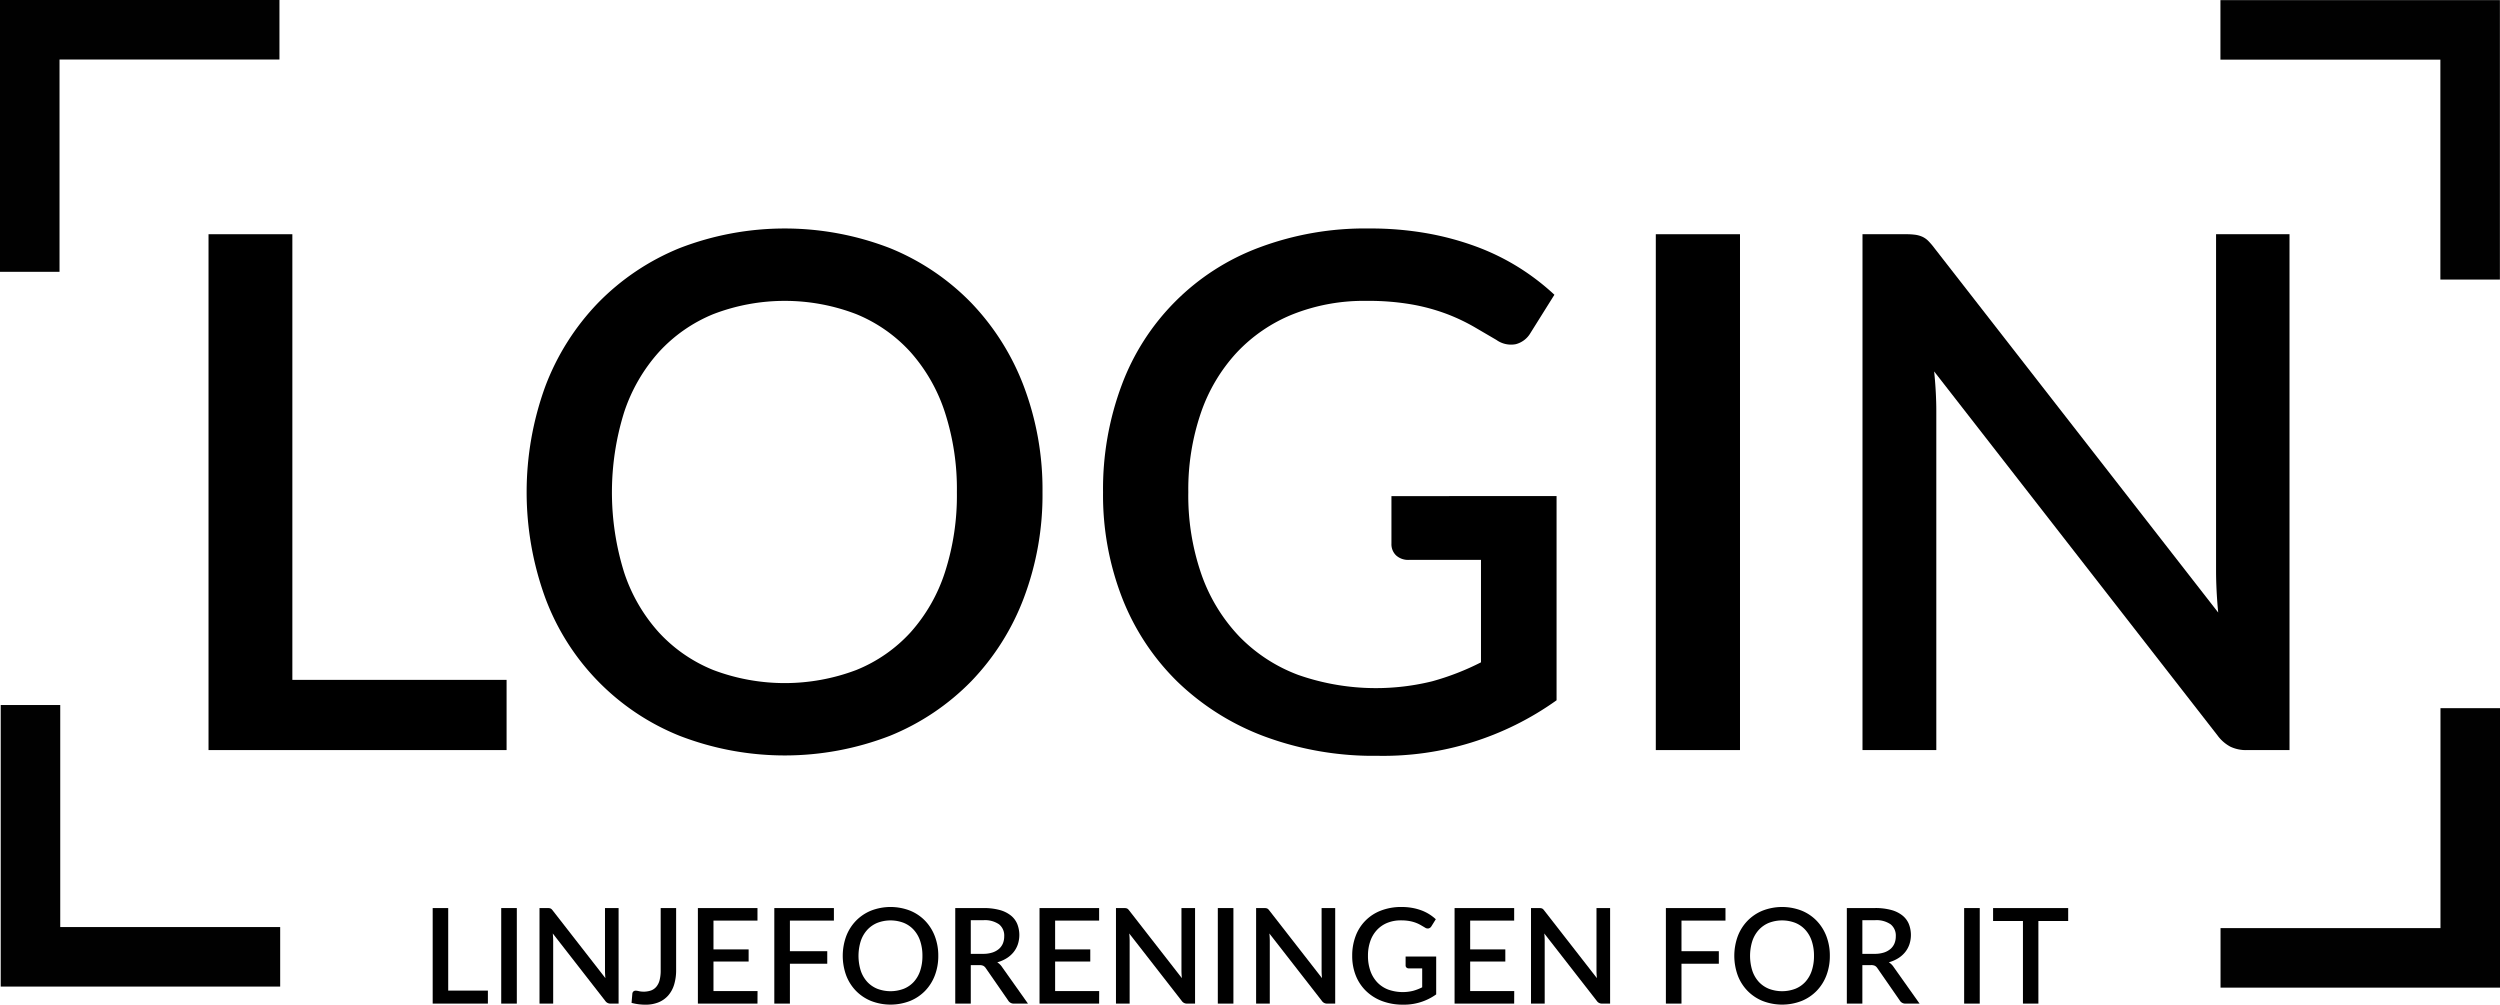 <?xml version="1.0" encoding="UTF-8" standalone="no"?>
<svg
   viewBox="0 0 146.995 59.073"
   version="1.1"
   id="svg1228"
   sodipodi:docname="logo-tekst-monechrome.svg"
   width="146.995"
   height="59.073"
   inkscape:version="1.1.2 (0a00cf5339, 2022-02-04, custom)"
   xmlns:inkscape="http://www.inkscape.org/namespaces/inkscape"
   xmlns:sodipodi="http://sodipodi.sourceforge.net/DTD/sodipodi-0.dtd"
   xmlns="http://www.w3.org/2000/svg"
   xmlns:svg="http://www.w3.org/2000/svg"
   xmlns:rdf="http://www.w3.org/1999/02/22-rdf-syntax-ns#"
   xmlns:cc="http://creativecommons.org/ns#"
   xmlns:dc="http://purl.org/dc/elements/1.1/">
  <sodipodi:namedview
     id="namedview1230"
     pagecolor="#ffffff"
     bordercolor="#666666"
     borderopacity="1.0"
     inkscape:pageshadow="2"
     inkscape:pageopacity="0.0"
     inkscape:pagecheckerboard="0"
     showgrid="false"
     inkscape:zoom="5.1614308"
     inkscape:cx="73.429252"
     inkscape:cy="28.577347"
     inkscape:window-width="1896"
     inkscape:window-height="1028"
     inkscape:window-x="12"
     inkscape:window-y="40"
     inkscape:window-maximized="1"
     inkscape:current-layer="svg1228" />
  <defs
     id="defs1166">
    <style
       id="style1164">.a{fill:none;stroke:#010101;stroke-miterlimit:10;stroke-width:3.5px;}</style>
  </defs>
  <title
     id="title1168">logo_tekst</title>
  <path
     d="m 28.687,58.245 v 0.765 h -3.246 v -5.618 h 0.913 v 4.854 z"
     id="path1170" />
  <path
     d="m 30.388,59.01 h -0.917 v -5.618 h 0.917 z"
     id="path1172" />
  <path
     d="m 36.372,53.392 v 5.618 h -0.464 a 0.363,0.363 0 0 1 -0.32,-0.16 l -3.086,-3.964 c 0.008,0.076 0.014,0.15 0.018,0.225 0.004,0.074 0.006,0.143 0.006,0.205 v 3.694 H 31.722 v -5.618 h 0.477 a 0.715,0.715 0 0 1 0.099,0.006 0.313,0.313 0 0 1 0.076,0.021 0.229,0.229 0 0 1 0.066,0.047 0.639,0.639 0 0 1 0.066,0.078 l 3.09,3.968 c -0.008,-0.081 -0.014,-0.16 -0.018,-0.238 -0.004,-0.078 -0.006,-0.15 -0.006,-0.219 v -3.663 z"
     id="path1174" />
  <path
     d="m 39.755,57.036 a 2.913,2.913 0 0 1 -0.115,0.848 1.748,1.748 0 0 1 -0.344,0.641 1.525,1.525 0 0 1 -0.565,0.405 2.007,2.007 0 0 1 -0.782,0.143 3.237,3.237 0 0 1 -0.402,-0.025 3.447,3.447 0 0 1 -0.413,-0.08 l 0.047,-0.546 a 0.208,0.208 0 0 1 0.061,-0.125 0.198,0.198 0 0 1 0.143,-0.047 0.741,0.741 0 0 1 0.181,0.029 1.365,1.365 0 0 0 0.714,-0.041 0.747,0.747 0 0 0 0.312,-0.221 0.986,0.986 0 0 0 0.191,-0.386 2.195,2.195 0 0 0 0.064,-0.572 v -3.667 H 39.755 Z"
     id="path1176" />
  <path
     d="m 44.542,58.273 -0.004,0.737 H 41.034 v -5.618 h 3.504 v 0.737 h -2.587 v 1.693 h 2.067 v 0.714 h -2.067 v 1.736 z"
     id="path1178" />
  <path
     d="m 46.445,54.129 v 1.799 h 2.196 v 0.737 h -2.196 v 2.345 h -0.917 v -5.618 h 3.504 v 0.737 z"
     id="path1180" />
  <path
     d="m 55.169,56.202 a 3.182,3.182 0 0 1 -0.202,1.15 2.663,2.663 0 0 1 -0.572,0.907 2.597,2.597 0 0 1 -0.885,0.595 3.172,3.172 0 0 1 -2.295,0 2.624,2.624 0 0 1 -0.887,-0.595 2.653,2.653 0 0 1 -0.574,-0.907 3.377,3.377 0 0 1 0,-2.302 2.671,2.671 0 0 1 0.574,-0.909 2.615,2.615 0 0 1 0.887,-0.597 3.172,3.172 0 0 1 2.295,0 2.588,2.588 0 0 1 0.885,0.597 2.681,2.681 0 0 1 0.572,0.909 3.187,3.187 0 0 1 0.202,1.151 z m -0.932,0 a 2.706,2.706 0 0 0 -0.131,-0.87 1.821,1.821 0 0 0 -0.375,-0.655 1.63,1.63 0 0 0 -0.591,-0.414 2.168,2.168 0 0 0 -1.557,0 1.654,1.654 0 0 0 -0.593,0.414 1.842,1.842 0 0 0 -0.379,0.655 2.926,2.926 0 0 0 0,1.743 1.838,1.838 0 0 0 0.379,0.654 1.642,1.642 0 0 0 0.593,0.409 2.196,2.196 0 0 0 1.557,0 1.619,1.619 0 0 0 0.591,-0.409 1.817,1.817 0 0 0 0.375,-0.654 2.716,2.716 0 0 0 0.131,-0.873 z"
     id="path1182" />
  <path
     d="m 60.443,59.01 h -0.815 a 0.377,0.377 0 0 1 -0.352,-0.188 L 57.966,56.931 a 0.427,0.427 0 0 0 -0.145,-0.141 0.503,0.503 0 0 0 -0.234,-0.043 H 57.08 v 2.263 h -0.913 v -5.618 h 1.654 a 3.544,3.544 0 0 1 0.954,0.113 1.806,1.806 0 0 1 0.657,0.322 1.256,1.256 0 0 1 0.38,0.501 1.764,1.764 0 0 1 0.035,1.197 1.504,1.504 0 0 1 -0.253,0.461 1.613,1.613 0 0 1 -0.408,0.358 2.049,2.049 0 0 1 -0.55,0.238 0.923,0.923 0 0 1 0.289,0.285 z M 57.798,56.084 a 1.763,1.763 0 0 0 0.546,-0.076 1.11,1.11 0 0 0 0.391,-0.213 0.879,0.879 0 0 0 0.234,-0.325 1.101,1.101 0 0 0 0.077,-0.42 0.843,0.843 0 0 0 -0.304,-0.702 1.465,1.465 0 0 0 -0.921,-0.242 H 57.08 v 1.979 z"
     id="path1184" />
  <path
     d="m 64.63,58.273 -0.004,0.737 h -3.504 v -5.618 h 3.504 v 0.737 h -2.587 v 1.693 h 2.067 v 0.714 h -2.067 v 1.736 z"
     id="path1186" />
  <path
     d="m 70.267,53.392 v 5.618 h -0.464 a 0.363,0.363 0 0 1 -0.32,-0.16 l -3.086,-3.964 c 0.008,0.076 0.014,0.15 0.018,0.225 0.004,0.074 0.006,0.143 0.006,0.205 v 3.694 h -0.804 v -5.618 h 0.477 a 0.715,0.715 0 0 1 0.099,0.006 0.313,0.313 0 0 1 0.076,0.021 0.23,0.23 0 0 1 0.066,0.047 0.64,0.64 0 0 1 0.066,0.078 l 3.09,3.968 c -0.008,-0.081 -0.014,-0.16 -0.018,-0.238 -0.004,-0.078 -0.006,-0.15 -0.006,-0.219 v -3.663 z"
     id="path1188" />
  <path
     d="m 72.522,59.01 h -0.917 v -5.618 h 0.917 z"
     id="path1190" />
  <path
     d="m 78.507,53.392 v 5.618 h -0.464 a 0.363,0.363 0 0 1 -0.32,-0.16 l -3.086,-3.964 c 0.008,0.076 0.014,0.15 0.018,0.225 0.004,0.074 0.006,0.143 0.006,0.205 v 3.694 h -0.804 v -5.618 h 0.477 a 0.715,0.715 0 0 1 0.099,0.006 0.313,0.313 0 0 1 0.076,0.021 0.23,0.23 0 0 1 0.066,0.047 0.64,0.64 0 0 1 0.066,0.078 l 3.09,3.968 c -0.008,-0.081 -0.014,-0.16 -0.018,-0.238 -0.004,-0.078 -0.006,-0.15 -0.006,-0.219 v -3.663 z"
     id="path1192" />
  <path
     d="m 84.445,56.244 v 2.224 a 3.244,3.244 0 0 1 -1.95,0.604 3.419,3.419 0 0 1 -1.235,-0.213 2.727,2.727 0 0 1 -0.941,-0.593 2.592,2.592 0 0 1 -0.602,-0.907 3.086,3.086 0 0 1 -0.21,-1.158 3.235,3.235 0 0 1 0.202,-1.165 2.548,2.548 0 0 1 1.494,-1.498 3.292,3.292 0 0 1 1.202,-0.209 3.525,3.525 0 0 1 0.63,0.053 3.116,3.116 0 0 1 0.54,0.146 2.535,2.535 0 0 1 0.847,0.522 l -0.261,0.418 a 0.265,0.265 0 0 1 -0.16,0.121 0.274,0.274 0 0 1 -0.211,-0.047 c -0.075,-0.045 -0.155,-0.091 -0.24,-0.141 a 2.011,2.011 0 0 0 -0.29,-0.139 2.128,2.128 0 0 0 -0.379,-0.105 2.726,2.726 0 0 0 -0.507,-0.041 2.095,2.095 0 0 0 -0.802,0.146 1.702,1.702 0 0 0 -0.61,0.418 1.847,1.847 0 0 0 -0.391,0.657 2.577,2.577 0 0 0 -0.137,0.862 2.623,2.623 0 0 0 0.145,0.898 1.887,1.887 0 0 0 0.41,0.672 1.748,1.748 0 0 0 0.642,0.419 2.557,2.557 0 0 0 1.459,0.07 2.803,2.803 0 0 0 0.532,-0.207 V 56.939 H 82.838 A 0.193,0.193 0 0 1 82.698,56.89 0.168,0.168 0 0 1 82.647,56.763 v -0.519 z"
     id="path1194" />
  <path
     d="m 89.034,58.273 -0.004,0.737 H 85.526 v -5.618 h 3.504 v 0.737 H 86.443 v 1.693 h 2.067 v 0.714 H 86.443 v 1.736 z"
     id="path1196" />
  <path
     d="m 94.671,53.392 v 5.618 h -0.464 a 0.363,0.363 0 0 1 -0.32,-0.16 l -3.086,-3.964 c 0.008,0.076 0.014,0.15 0.018,0.225 0.004,0.074 0.006,0.143 0.006,0.205 v 3.694 H 90.02 v -5.618 h 0.477 a 0.715,0.715 0 0 1 0.099,0.006 0.313,0.313 0 0 1 0.076,0.021 0.229,0.229 0 0 1 0.066,0.047 0.639,0.639 0 0 1 0.066,0.078 l 3.09,3.968 c -0.008,-0.081 -0.014,-0.16 -0.018,-0.238 -0.004,-0.078 -0.006,-0.15 -0.006,-0.219 v -3.663 z"
     id="path1198" />
  <path
     d="m 98.868,54.129 v 1.799 h 2.196 v 0.737 H 98.868 v 2.345 h -0.917 v -5.618 h 3.504 v 0.737 z"
     id="path1200" />
  <path
     d="m 107.591,56.202 a 3.182,3.182 0 0 1 -0.202,1.15 2.664,2.664 0 0 1 -0.572,0.907 2.597,2.597 0 0 1 -0.885,0.595 3.172,3.172 0 0 1 -2.295,0 2.624,2.624 0 0 1 -0.887,-0.595 2.653,2.653 0 0 1 -0.574,-0.907 3.377,3.377 0 0 1 0,-2.302 2.671,2.671 0 0 1 0.574,-0.909 2.615,2.615 0 0 1 0.887,-0.597 3.172,3.172 0 0 1 2.295,0 2.588,2.588 0 0 1 0.885,0.597 2.682,2.682 0 0 1 0.572,0.909 3.187,3.187 0 0 1 0.202,1.151 z m -0.932,0 a 2.706,2.706 0 0 0 -0.131,-0.87 1.821,1.821 0 0 0 -0.375,-0.655 1.63,1.63 0 0 0 -0.591,-0.414 2.168,2.168 0 0 0 -1.557,0 1.654,1.654 0 0 0 -0.593,0.414 1.842,1.842 0 0 0 -0.379,0.655 2.926,2.926 0 0 0 0,1.743 1.838,1.838 0 0 0 0.379,0.654 1.642,1.642 0 0 0 0.593,0.409 2.196,2.196 0 0 0 1.557,0 1.618,1.618 0 0 0 0.591,-0.409 1.816,1.816 0 0 0 0.375,-0.654 2.716,2.716 0 0 0 0.131,-0.873 z"
     id="path1202" />
  <path
     d="m 112.867,59.01 h -0.815 a 0.377,0.377 0 0 1 -0.352,-0.188 l -1.311,-1.892 a 0.427,0.427 0 0 0 -0.145,-0.141 0.503,0.503 0 0 0 -0.234,-0.043 h -0.507 v 2.263 h -0.913 v -5.618 h 1.654 a 3.544,3.544 0 0 1 0.954,0.113 1.806,1.806 0 0 1 0.657,0.322 1.256,1.256 0 0 1 0.38,0.501 1.764,1.764 0 0 1 0.035,1.197 1.504,1.504 0 0 1 -0.253,0.461 1.613,1.613 0 0 1 -0.408,0.358 2.049,2.049 0 0 1 -0.55,0.238 0.923,0.923 0 0 1 0.289,0.285 z m -2.646,-2.926 a 1.763,1.763 0 0 0 0.546,-0.076 1.11,1.11 0 0 0 0.391,-0.213 0.879,0.879 0 0 0 0.234,-0.325 1.101,1.101 0 0 0 0.077,-0.42 0.843,0.843 0 0 0 -0.304,-0.702 1.465,1.465 0 0 0 -0.921,-0.242 h -0.741 v 1.979 z"
     id="path1204" />
  <path
     d="m 116.405,59.01 h -0.917 v -5.618 h 0.917 z"
     id="path1206" />
  <path
     d="m 121.605,54.153 h -1.752 v 4.857 h -0.908 v -4.857 h -1.756 v -0.761 h 4.416 z"
     id="path1208" />
  <polyline
     class="a"
     points="47.838 98.167 33.156 98.167 33.156 83.362"
     id="polyline1210"
     transform="translate(-31.364,-41.908)" />
  <polyline
     class="a"
     points="33.114 57.89 33.114 43.658 47.795 43.658"
     id="polyline1212"
     transform="translate(-31.364,-41.908)" />
  <polyline
     class="a"
     points="176.603 58.346 176.603 43.665 161.921 43.665"
     id="polyline1214"
     transform="translate(-31.364,-41.908)" />
  <path
     d="m 29.786,39.975 v 4.128 H 12.261 V 13.772 h 4.929 v 26.203 z"
     id="path1216" />
  <path
     d="m 61.297,28.938 a 17.16,17.16 0 0 1 -1.095,6.213 14.36,14.36 0 0 1 -3.086,4.897 14.091,14.091 0 0 1 -4.781,3.212 17.129,17.129 0 0 1 -12.386,0 13.983,13.983 0 0 1 -7.889,-8.109 18.181,18.181 0 0 1 0,-12.427 14.391,14.391 0 0 1 3.097,-4.908 14.131,14.131 0 0 1 4.792,-3.223 17.136,17.136 0 0 1 12.386,0 14.02,14.02 0 0 1 4.781,3.223 14.47,14.47 0 0 1 3.086,4.908 17.162,17.162 0 0 1 1.095,6.214 z m -5.034,0 a 14.626,14.626 0 0 0 -0.705,-4.697 9.945,9.945 0 0 0 -2.022,-3.539 8.805,8.805 0 0 0 -3.191,-2.232 11.719,11.719 0 0 0 -8.404,0 8.901,8.901 0 0 0 -3.201,2.232 9.967,9.967 0 0 0 -2.043,3.539 15.816,15.816 0 0 0 0,9.415 9.847,9.847 0 0 0 2.043,3.528 8.851,8.851 0 0 0 3.201,2.212 11.872,11.872 0 0 0 8.404,0 8.756,8.756 0 0 0 3.191,-2.212 9.825,9.825 0 0 0 2.022,-3.528 14.694,14.694 0 0 0 0.705,-4.718 z"
     id="path1218" />
  <path
     d="m 91.523,29.169 v 12.006 a 17.535,17.535 0 0 1 -10.531,3.265 18.415,18.415 0 0 1 -6.667,-1.148 14.802,14.802 0 0 1 -5.087,-3.202 14.015,14.015 0 0 1 -3.243,-4.897 16.691,16.691 0 0 1 -1.138,-6.256 17.429,17.429 0 0 1 1.095,-6.288 13.74,13.74 0 0 1 8.067,-8.088 17.722,17.722 0 0 1 6.488,-1.127 19.104,19.104 0 0 1 3.401,0.284 16.852,16.852 0 0 1 2.917,0.79 13.684,13.684 0 0 1 2.486,1.222 13.954,13.954 0 0 1 2.085,1.601 l -1.411,2.254 a 1.402,1.402 0 0 1 -0.864,0.653 1.478,1.478 0 0 1 -1.137,-0.252 q -0.612,-0.358 -1.296,-0.758 a 11.331,11.331 0 0 0 -1.569,-0.748 11.534,11.534 0 0 0 -2.043,-0.568 14.783,14.783 0 0 0 -2.738,-0.221 11.321,11.321 0 0 0 -4.328,0.79 9.268,9.268 0 0 0 -3.297,2.254 9.992,9.992 0 0 0 -2.106,3.549 13.903,13.903 0 0 0 -0.737,4.655 14.117,14.117 0 0 0 0.779,4.855 10.143,10.143 0 0 0 2.212,3.623 9.434,9.434 0 0 0 3.465,2.264 13.82,13.82 0 0 0 7.878,0.379 15.148,15.148 0 0 0 2.875,-1.116 v -6.024 h -4.233 a 1.049,1.049 0 0 1 -0.759,-0.264 0.906,0.906 0 0 1 -0.273,-0.685 v -2.801 z"
     id="path1220" />
  <path
     d="M 102.308,44.103 H 97.358 V 13.772 h 4.95 z"
     id="path1222" />
  <path
     d="m 134.619,13.772 v 30.332 h -2.507 a 2.142,2.142 0 0 1 -0.969,-0.2 2.261,2.261 0 0 1 -0.759,-0.664 L 113.724,21.839 q 0.063,0.611 0.095,1.211 0.032,0.601 0.032,1.106 v 19.947 h -4.34 V 13.772 h 2.57 a 3.892,3.892 0 0 1 0.537,0.032 1.533,1.533 0 0 1 0.41,0.116 1.189,1.189 0 0 1 0.358,0.253 4.019,4.019 0 0 1 0.358,0.421 l 16.682,21.422 q -0.063,-0.653 -0.095,-1.285 -0.031,-0.632 -0.031,-1.18 V 13.772 Z"
     id="path1224" />
  <polyline
     class="a"
     points="161.927 98.229 176.609 98.229 176.609 83.547"
     id="polyline1226"
     transform="translate(-31.364,-41.908)" />
</svg>
